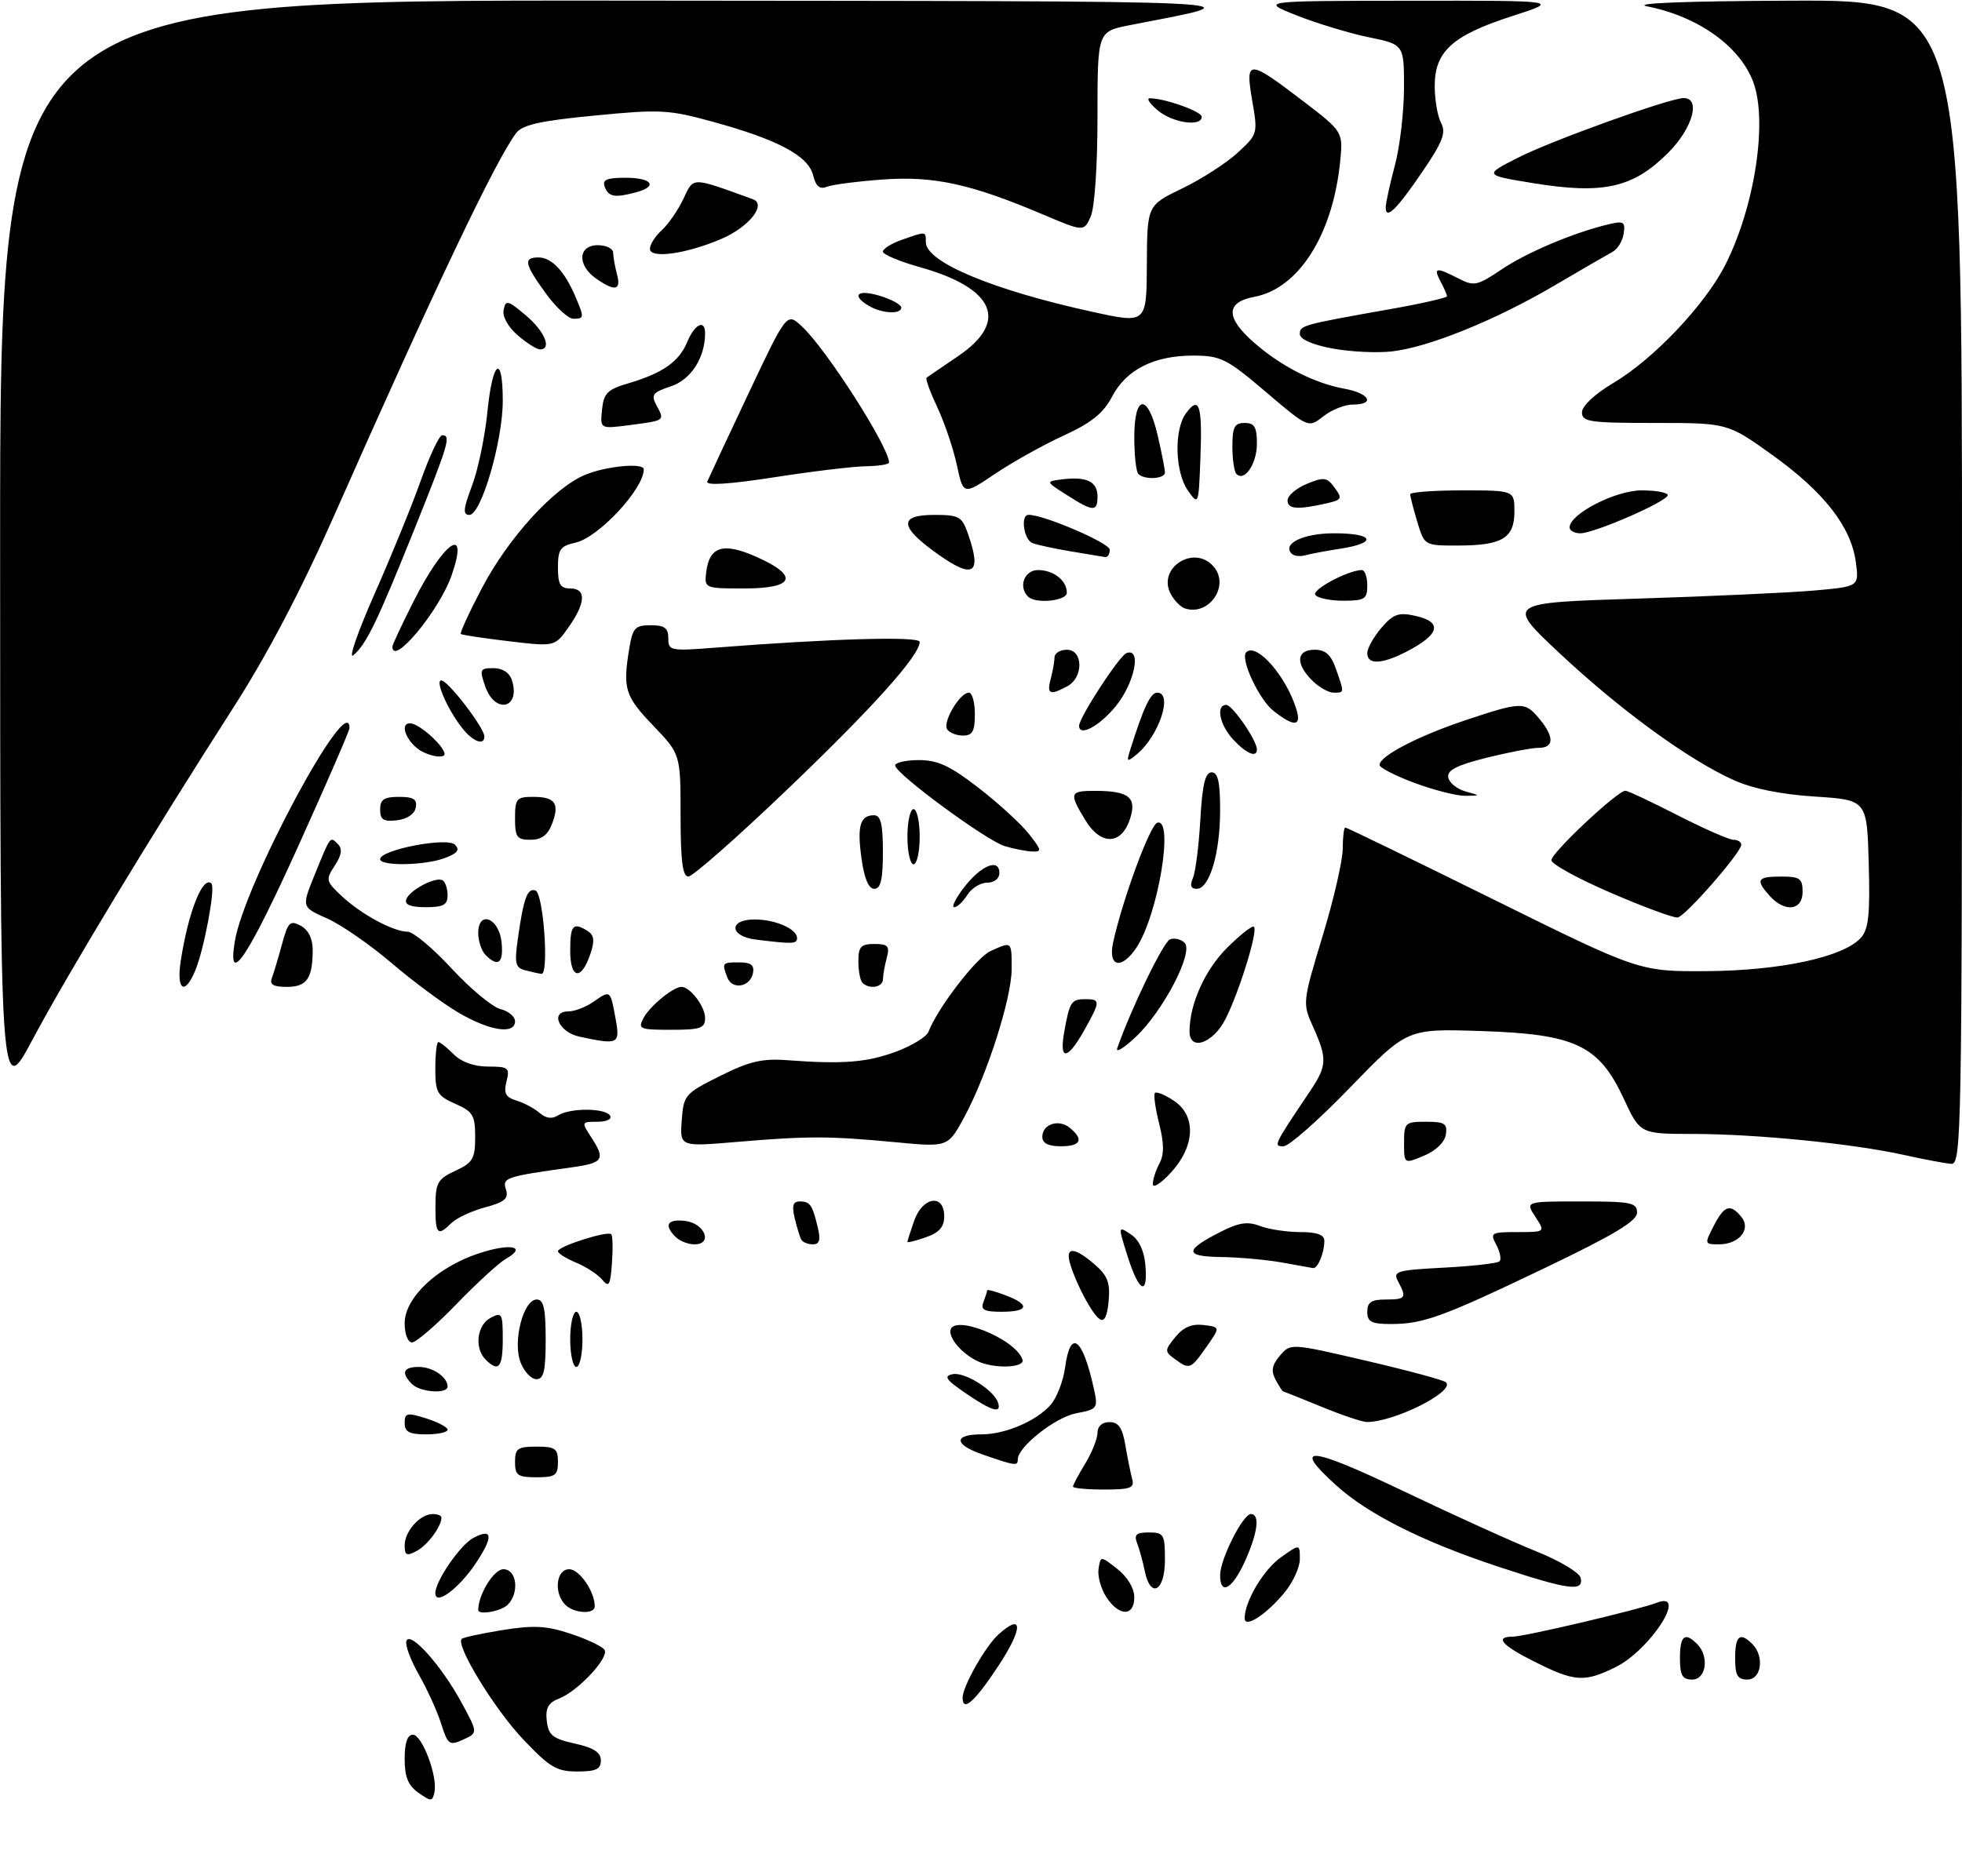 <?xml version="1.0" encoding="UTF-8" standalone="no"?>
<!DOCTYPE svg PUBLIC "-//W3C//DTD SVG 1.1//EN" "http://www.w3.org/Graphics/SVG/1.1/DTD/svg11.dtd" >
<svg xmlns="http://www.w3.org/2000/svg" xmlns:xlink="http://www.w3.org/1999/xlink" version="1.1" viewBox="0 0 320 306">
 <g >
 <path fill="currentColor"
d=" M 68.25 292.47 C 66.56 291.28 66.00 289.90 66.00 286.94 C 66.00 284.31 66.45 283.00 67.34 283.00 C 68.85 283.00 71.40 289.78 70.86 292.36 C 70.53 293.92 70.32 293.93 68.25 292.47 Z  M 85.25 283.67 C 80.61 278.76 74.28 268.39 75.30 267.37 C 75.54 267.13 78.55 266.48 81.99 265.92 C 87.06 265.11 89.15 265.22 93.11 266.54 C 95.79 267.43 98.26 268.61 98.60 269.16 C 99.38 270.42 94.27 275.90 91.18 277.10 C 89.41 277.79 88.94 278.64 89.18 280.75 C 89.45 283.09 90.14 283.64 93.75 284.44 C 96.84 285.13 98.00 285.88 98.00 287.19 C 98.00 288.62 97.20 289.00 94.15 289.00 C 90.78 289.00 89.64 288.32 85.25 283.67 Z  M 71.95 281.20 C 71.31 279.17 69.67 275.57 68.32 273.21 C 66.97 270.84 66.05 268.37 66.28 267.71 C 66.87 265.99 71.96 271.67 75.24 277.69 C 77.96 282.70 77.96 282.70 75.54 283.80 C 73.29 284.82 73.04 284.64 71.95 281.20 Z  M 157.00 276.96 C 157.00 275.13 160.72 268.56 162.84 266.65 C 166.88 262.99 166.89 265.62 162.85 271.75 C 159.00 277.60 157.00 279.39 157.00 276.96 Z  M 250.30 271.10 C 244.93 268.42 243.70 267.00 246.75 267.00 C 248.63 267.00 267.34 262.59 270.25 261.46 C 275.42 259.46 269.10 269.25 263.43 272.01 C 258.39 274.48 256.82 274.37 250.30 271.10 Z  M 274.00 270.50 C 274.00 266.84 274.79 266.19 276.80 268.20 C 278.81 270.21 278.29 274.00 276.00 274.00 C 274.38 274.00 274.00 273.33 274.00 270.50 Z  M 283.00 270.50 C 283.00 266.84 283.79 266.19 285.80 268.20 C 287.81 270.21 287.29 274.00 285.00 274.00 C 283.38 274.00 283.00 273.33 283.00 270.50 Z  M 203.00 264.00 C 203.00 261.26 206.07 256.08 208.89 254.08 C 212.00 251.86 212.00 251.86 212.00 254.36 C 212.00 255.73 210.83 258.24 209.39 259.95 C 206.39 263.51 203.00 265.66 203.00 264.00 Z  M 78.00 262.65 C 78.00 260.14 80.55 256.00 82.10 256.00 C 84.29 256.00 84.76 259.84 82.80 261.80 C 81.73 262.87 78.00 263.53 78.00 262.65 Z  M 92.20 261.80 C 90.28 259.88 90.70 256.00 92.84 256.00 C 94.50 256.00 97.00 259.64 97.00 262.05 C 97.00 263.40 93.63 263.23 92.20 261.80 Z  M 180.45 260.56 C 179.57 259.21 178.99 257.14 179.17 255.96 C 179.50 253.80 179.50 253.80 182.25 255.97 C 183.90 257.27 185.00 259.12 185.00 260.57 C 185.00 263.74 182.53 263.73 180.45 260.56 Z  M 71.00 259.90 C 71.00 257.95 75.05 252.04 77.18 250.91 C 80.34 249.21 80.51 250.64 77.66 254.94 C 74.88 259.14 71.00 262.03 71.00 259.90 Z  M 186.70 256.25 C 186.39 254.74 185.84 252.71 185.46 251.75 C 184.92 250.36 185.32 250.00 187.39 250.00 C 189.82 250.00 190.00 250.32 190.00 254.50 C 190.00 259.63 187.63 260.89 186.70 256.25 Z  M 199.00 256.96 C 199.00 254.38 202.72 247.00 204.02 247.00 C 205.54 247.00 205.14 250.08 203.03 254.75 C 200.98 259.26 199.00 260.35 199.00 256.96 Z  M 244.50 255.63 C 232.17 251.56 223.18 247.06 217.97 242.35 C 210.55 235.65 213.44 235.88 228.75 243.19 C 236.86 247.07 246.65 251.51 250.50 253.06 C 254.40 254.62 257.64 256.56 257.82 257.44 C 258.29 259.71 255.85 259.38 244.50 255.63 Z  M 66.00 252.11 C 66.00 249.81 68.52 247.00 70.57 247.00 C 71.36 247.00 72.00 247.25 72.00 247.57 C 72.00 249.02 69.76 252.06 67.98 253.01 C 66.32 253.90 66.00 253.75 66.00 252.11 Z  M 175.00 242.52 C 175.00 242.26 175.90 240.57 177.00 238.77 C 178.09 236.97 178.99 234.71 179.00 233.75 C 179.00 232.68 179.76 232.00 180.95 232.00 C 182.43 232.00 183.06 232.91 183.54 235.75 C 183.89 237.81 184.39 240.29 184.65 241.25 C 185.07 242.75 184.41 243.00 180.07 243.00 C 177.28 243.00 175.00 242.79 175.00 242.52 Z  M 84.00 238.50 C 84.00 236.31 84.43 236.00 87.50 236.00 C 90.57 236.00 91.00 236.31 91.00 238.50 C 91.00 240.69 90.57 241.00 87.50 241.00 C 84.43 241.00 84.00 240.69 84.00 238.50 Z  M 160.25 237.28 C 155.56 235.66 155.48 234.00 160.09 234.00 C 163.92 234.00 169.00 231.84 171.33 229.22 C 172.34 228.08 173.42 225.32 173.72 223.08 C 174.58 216.67 176.59 218.21 178.44 226.69 C 179.10 229.74 178.98 229.91 175.52 230.56 C 172.14 231.20 166.00 236.04 166.00 238.08 C 166.00 239.19 165.65 239.15 160.25 237.28 Z  M 66.00 232.15 C 66.00 230.49 66.37 230.41 69.50 231.39 C 71.42 232.00 73.00 232.83 73.00 233.24 C 73.00 233.66 71.42 234.00 69.50 234.00 C 66.76 234.00 66.00 233.60 66.00 232.15 Z  M 215.50 229.48 C 212.20 228.12 209.40 227.01 209.29 227.00 C 209.17 227.00 208.61 226.14 208.05 225.09 C 207.28 223.65 207.45 222.69 208.76 221.15 C 210.50 219.12 210.50 219.12 222.86 222.00 C 229.65 223.58 235.50 225.16 235.84 225.51 C 237.35 227.02 227.27 232.05 222.88 231.98 C 222.12 231.96 218.80 230.84 215.50 229.48 Z  M 157.48 227.28 C 154.26 225.07 153.86 224.48 155.38 224.18 C 157.34 223.79 162.09 226.76 162.77 228.81 C 163.40 230.69 161.78 230.22 157.48 227.28 Z  M 67.20 225.80 C 65.37 223.97 65.76 223.00 68.30 223.00 C 70.57 223.00 73.00 224.65 73.00 226.20 C 73.00 227.45 68.54 227.14 67.20 225.80 Z  M 84.90 222.25 C 83.59 218.84 85.36 212.00 87.54 212.00 C 88.67 212.00 89.00 213.47 89.00 218.50 C 89.00 223.66 88.69 225.00 87.48 225.00 C 86.64 225.00 85.48 223.76 84.90 222.25 Z  M 79.20 221.80 C 77.34 219.94 77.78 216.19 80.00 215.00 C 81.86 214.00 82.00 214.24 82.00 218.46 C 82.00 223.10 81.32 223.92 79.20 221.80 Z  M 93.00 218.50 C 93.00 216.03 93.45 214.00 94.00 214.00 C 94.55 214.00 95.00 216.03 95.00 218.50 C 95.00 220.97 94.55 223.00 94.00 223.00 C 93.45 223.00 93.00 220.97 93.00 218.50 Z  M 160.00 222.29 C 157.56 221.39 155.00 218.80 155.00 217.22 C 155.00 214.17 165.60 218.30 166.77 221.81 C 167.18 223.04 162.86 223.34 160.00 222.29 Z  M 191.61 221.71 C 189.93 220.47 189.93 220.31 191.70 218.12 C 193.01 216.51 194.38 215.93 196.30 216.16 C 199.04 216.50 199.04 216.50 196.77 219.73 C 194.19 223.41 194.03 223.47 191.61 221.71 Z  M 66.00 215.87 C 66.00 211.72 71.27 206.74 78.04 204.49 C 83.24 202.76 86.10 203.33 82.50 205.37 C 81.40 205.99 77.78 209.31 74.45 212.75 C 71.12 216.19 67.86 219.00 67.20 219.00 C 66.52 219.00 66.00 217.64 66.00 215.87 Z  M 179.39 215.22 C 178.16 214.42 175.63 209.73 174.56 206.25 C 173.67 203.36 175.15 203.36 178.52 206.26 C 180.64 208.09 181.09 209.24 180.82 212.23 C 180.61 214.67 180.12 215.70 179.39 215.22 Z  M 223.00 214.00 C 223.00 212.44 223.67 212.00 226.00 212.00 C 229.28 212.00 229.47 211.74 228.03 209.06 C 227.14 207.39 227.73 207.21 235.52 206.80 C 240.17 206.56 244.24 206.09 244.57 205.77 C 244.89 205.44 244.66 204.23 244.05 203.09 C 242.99 201.11 243.18 201.00 247.49 201.00 C 252.05 201.00 252.05 201.00 250.41 198.50 C 248.77 196.00 248.77 196.00 257.88 196.00 C 266.04 196.00 267.00 196.19 267.00 197.83 C 267.00 199.19 263.28 201.43 252.25 206.72 C 235.29 214.85 232.15 216.00 226.85 216.00 C 223.67 216.00 223.00 215.65 223.00 214.00 Z  M 160.39 212.42 C 160.73 211.55 161.00 210.69 161.00 210.51 C 161.00 210.32 162.35 210.68 164.00 211.31 C 168.05 212.83 167.78 214.00 163.39 214.00 C 160.51 214.00 159.91 213.68 160.39 212.42 Z  M 98.22 208.77 C 97.51 207.92 95.60 206.66 93.97 205.99 C 92.34 205.31 91.00 204.47 91.00 204.12 C 91.00 203.33 99.08 200.75 99.69 201.35 C 99.93 201.59 99.98 203.71 99.81 206.06 C 99.55 209.70 99.31 210.10 98.22 208.77 Z  M 183.92 204.98 C 182.34 199.99 182.34 199.98 184.42 201.36 C 185.76 202.24 186.61 204.03 186.81 206.36 C 187.25 211.54 185.77 210.83 183.92 204.98 Z  M 209.00 205.95 C 206.53 205.51 202.11 205.11 199.19 205.07 C 193.17 204.99 193.13 203.99 199.02 200.99 C 202.05 199.44 203.47 199.23 205.51 200.01 C 206.95 200.55 209.90 201.00 212.07 201.00 C 214.80 201.00 216.00 201.43 216.00 202.42 C 216.00 204.41 214.91 207.02 214.14 206.87 C 213.79 206.81 211.47 206.39 209.00 205.95 Z  M 110.20 201.80 C 108.24 199.84 108.82 198.85 111.74 199.18 C 114.94 199.55 116.32 203.00 113.27 203.00 C 112.24 203.00 110.86 202.46 110.20 201.80 Z  M 130.70 202.25 C 130.47 201.84 129.98 200.26 129.62 198.75 C 129.13 196.71 129.34 196.00 130.42 196.00 C 132.12 196.00 132.49 196.53 133.38 200.25 C 133.87 202.29 133.66 203.00 132.58 203.00 C 131.78 203.00 130.93 202.66 130.70 202.25 Z  M 148.00 202.60 C 148.00 202.43 148.49 200.88 149.10 199.15 C 150.46 195.23 154.00 194.69 154.00 198.40 C 154.00 200.17 153.21 201.08 151.00 201.85 C 149.35 202.43 148.00 202.76 148.00 202.60 Z  M 279.50 200.00 C 281.24 196.63 282.19 196.32 284.00 198.50 C 285.67 200.52 283.66 203.00 280.35 203.00 C 278.00 203.00 277.98 202.93 279.50 200.00 Z  M 71.02 196.75 C 71.04 192.95 71.38 192.34 74.27 191.00 C 77.12 189.68 77.50 189.03 77.50 185.50 C 77.50 181.95 77.14 181.34 74.25 180.07 C 71.31 178.77 71.00 178.23 71.00 174.32 C 71.00 171.94 71.22 170.00 71.50 170.00 C 71.78 170.00 72.90 170.90 74.00 172.00 C 75.26 173.26 77.33 174.00 79.61 174.00 C 82.93 174.00 83.17 174.19 82.61 176.43 C 82.12 178.37 82.46 179.00 84.25 179.55 C 85.49 179.93 87.19 180.84 88.02 181.57 C 89.04 182.45 90.04 182.59 91.02 181.96 C 92.99 180.72 98.72 180.74 99.50 182.00 C 99.85 182.57 98.97 183.00 97.44 183.00 C 94.83 183.00 94.81 183.06 96.38 185.46 C 98.80 189.15 98.44 189.71 93.25 190.44 C 82.42 191.95 81.90 192.13 82.52 194.06 C 82.99 195.53 82.31 196.11 79.10 196.97 C 76.89 197.57 74.43 198.72 73.62 199.53 C 71.37 201.77 71.00 201.37 71.02 196.75 Z  M 188.03 193.18 C 188.01 192.46 188.49 190.95 189.09 189.83 C 189.89 188.35 189.87 186.55 189.05 183.27 C 188.42 180.79 188.12 178.55 188.37 178.30 C 188.62 178.05 189.99 178.60 191.41 179.54 C 195.12 181.96 194.95 186.92 191.03 191.23 C 189.40 193.03 188.05 193.91 188.03 193.18 Z  M 229.00 186.45 C 229.00 183.16 229.17 183.00 232.57 183.00 C 235.63 183.00 236.09 183.30 235.82 185.09 C 235.63 186.34 234.19 187.73 232.25 188.54 C 229.00 189.90 229.00 189.90 229.00 186.45 Z  M 310.50 188.41 C 302.21 186.57 286.47 185.00 276.14 184.99 C 267.50 184.98 267.50 184.98 264.82 179.21 C 260.77 170.50 256.93 168.69 241.50 168.20 C 229.50 167.81 229.50 167.81 220.21 177.40 C 215.11 182.68 210.22 187.00 209.35 187.00 C 207.65 187.00 207.70 186.89 213.66 178.02 C 216.44 173.88 216.50 172.73 214.18 167.56 C 212.42 163.64 212.43 163.57 215.70 152.75 C 217.52 146.78 219.00 140.34 219.00 138.44 C 219.00 136.55 219.19 135.00 219.42 135.00 C 219.66 135.00 230.55 140.29 243.62 146.75 C 267.39 158.50 267.39 158.50 278.44 158.43 C 290.42 158.34 300.67 156.13 303.49 153.01 C 304.76 151.60 305.02 149.24 304.79 140.88 C 304.50 130.50 304.50 130.50 296.00 129.95 C 290.44 129.59 285.85 128.66 282.74 127.25 C 275.37 123.93 264.35 115.90 254.51 106.70 C 245.55 98.33 245.55 98.33 267.03 97.66 C 278.84 97.29 291.81 96.69 295.86 96.34 C 303.22 95.69 303.22 95.69 302.68 91.68 C 301.91 85.94 297.50 80.28 289.10 74.25 C 281.78 69.00 281.78 69.00 269.89 69.00 C 259.23 69.00 258.00 68.82 258.02 67.25 C 258.03 66.22 260.12 64.27 263.10 62.50 C 269.69 58.60 278.08 49.74 281.39 43.22 C 286.22 33.69 288.35 19.68 285.93 13.32 C 283.73 7.51 276.94 2.68 268.66 1.04 C 266.03 0.52 274.75 0.18 292.25 0.11 C 320.00 0.00 320.00 0.00 320.00 95.00 C 320.00 184.86 319.91 189.99 318.25 189.87 C 317.29 189.80 313.80 189.14 310.50 188.41 Z  M 111.19 182.79 C 111.49 178.64 111.70 178.40 117.43 175.54 C 122.22 173.14 124.32 172.65 128.43 172.96 C 137.47 173.64 141.41 173.33 146.18 171.55 C 148.75 170.59 151.12 169.14 151.43 168.33 C 152.91 164.46 159.25 156.21 161.53 155.17 C 165.06 153.56 165.00 153.51 165.00 158.07 C 165.00 162.86 160.96 175.46 157.23 182.32 C 154.60 187.15 154.60 187.15 146.05 186.34 C 135.30 185.32 131.76 185.31 120.19 186.29 C 110.88 187.08 110.88 187.08 111.19 182.79 Z  M 170.00 185.47 C 170.00 183.37 172.70 182.50 174.51 184.01 C 176.82 185.93 176.28 187.00 173.00 187.00 C 170.97 187.00 170.00 186.50 170.00 185.47 Z  M 0.02 89.75 C 0.00 0.00 0.00 0.00 101.75 0.10 C 210.22 0.21 205.37 -0.02 184.25 4.11 C 179.00 5.14 179.00 5.14 179.00 19.02 C 179.00 27.12 178.53 33.93 177.88 35.36 C 176.77 37.81 176.77 37.81 170.13 35.00 C 158.37 30.01 152.35 28.69 144.05 29.28 C 139.90 29.58 135.77 30.11 134.87 30.47 C 133.70 30.94 133.07 30.42 132.61 28.57 C 131.82 25.42 126.90 22.79 116.32 19.88 C 109.06 17.88 107.68 17.81 97.00 18.85 C 88.06 19.71 85.20 20.36 84.17 21.73 C 80.83 26.16 70.82 47.19 54.55 84.00 C 49.10 96.32 43.58 106.84 38.02 115.50 C 24.57 136.47 11.09 158.76 5.36 169.50 C 0.03 179.50 0.03 179.50 0.02 89.75 Z  M 173.59 168.25 C 174.46 163.41 174.73 163.00 177.06 163.00 C 179.50 163.00 179.49 163.36 176.82 168.11 C 174.05 173.03 172.71 173.09 173.59 168.25 Z  M 182.22 171.00 C 184.50 164.49 189.75 153.66 190.82 153.25 C 191.54 152.96 192.62 153.22 193.21 153.81 C 194.73 155.33 189.74 164.92 185.22 169.18 C 183.29 171.00 181.94 171.82 182.22 171.00 Z  M 94.51 169.12 C 91.14 168.40 89.65 165.00 92.70 165.00 C 93.72 165.00 95.58 164.28 96.84 163.40 C 99.56 161.49 99.55 161.48 100.41 166.25 C 101.15 170.35 100.87 170.48 94.51 169.12 Z  M 194.01 168.25 C 194.02 163.81 196.52 158.24 200.13 154.63 C 202.29 152.48 204.26 150.93 204.52 151.19 C 205.20 151.87 202.12 161.83 199.87 166.25 C 197.84 170.24 194.00 171.55 194.01 168.25 Z  M 74.83 165.23 C 72.26 163.73 67.31 160.06 63.83 157.08 C 60.35 154.11 55.63 150.84 53.34 149.83 C 49.18 147.99 49.18 147.99 51.31 142.74 C 53.96 136.22 53.82 136.42 55.11 137.71 C 55.88 138.48 55.73 139.48 54.60 141.21 C 53.09 143.52 53.14 143.76 55.75 146.20 C 58.92 149.17 64.18 152.00 66.50 152.00 C 67.38 152.00 70.61 154.70 73.67 158.01 C 76.73 161.32 80.31 164.29 81.62 164.62 C 82.93 164.95 84.00 165.84 84.00 166.61 C 84.00 168.81 79.92 168.20 74.83 165.23 Z  M 104.97 166.05 C 106.01 164.11 109.81 161.00 111.15 161.00 C 112.57 161.00 115.00 164.20 115.00 166.07 C 115.00 167.74 114.26 168.00 109.46 168.00 C 104.29 168.00 104.00 167.87 104.97 166.05 Z  M 29.48 156.75 C 30.72 148.73 33.10 142.76 34.49 144.15 C 35.16 144.82 33.33 154.66 31.88 158.25 C 30.15 162.49 28.73 161.59 29.48 156.75 Z  M 44.34 159.56 C 44.64 158.77 45.38 156.29 45.99 154.05 C 46.96 150.43 47.30 150.09 49.04 151.02 C 50.29 151.69 51.00 153.11 51.00 154.95 C 51.00 159.63 50.04 161.00 46.79 161.00 C 44.59 161.00 43.93 160.62 44.34 159.56 Z  M 118.63 159.47 C 117.71 157.07 117.77 157.00 120.57 157.00 C 122.48 157.00 123.06 157.45 122.81 158.74 C 122.37 161.03 119.42 161.54 118.63 159.47 Z  M 140.67 160.33 C 140.30 159.97 140.00 158.39 140.00 156.83 C 140.00 154.44 140.41 154.00 142.62 154.00 C 144.84 154.00 145.14 154.34 144.63 156.25 C 144.30 157.49 144.02 159.06 144.01 159.75 C 144.00 161.07 141.79 161.46 140.67 160.33 Z  M 85.65 158.29 C 84.06 157.88 83.89 157.17 84.46 153.16 C 85.39 146.52 86.01 144.84 87.33 145.27 C 88.64 145.71 89.58 159.07 88.30 158.88 C 87.86 158.82 86.67 158.55 85.65 158.29 Z  M 93.00 155.08 C 93.00 150.90 93.47 150.38 95.87 151.90 C 96.89 152.55 97.01 153.48 96.31 155.57 C 94.82 160.04 93.00 159.77 93.00 155.08 Z  M 38.29 153.61 C 39.81 144.22 57.00 112.23 57.00 118.78 C 57.00 119.21 53.25 127.85 48.67 137.98 C 40.47 156.12 37.05 161.27 38.29 153.61 Z  M 79.20 155.80 C 78.54 155.14 78.00 153.53 78.00 152.23 C 78.00 148.39 81.43 149.77 81.81 153.76 C 82.14 157.14 81.24 157.84 79.20 155.80 Z  M 181.55 153.75 C 183.08 146.75 187.56 134.59 188.75 134.22 C 191.52 133.36 188.90 149.17 185.39 154.53 C 182.94 158.26 180.67 157.80 181.55 153.75 Z  M 123.25 153.28 C 118.96 152.74 118.80 150.00 123.07 150.00 C 126.47 150.00 130.00 151.55 130.00 153.04 C 130.00 154.00 129.30 154.03 123.25 153.28 Z  M 262.78 145.68 C 257.43 143.38 253.04 140.97 253.03 140.33 C 253.00 139.14 263.81 129.00 265.10 129.00 C 265.49 129.00 269.32 130.80 273.62 133.00 C 277.93 135.20 282.02 137.00 282.72 137.00 C 283.43 137.00 284.00 137.36 284.00 137.81 C 284.00 139.06 274.90 149.48 273.63 149.68 C 273.01 149.78 268.12 147.98 262.78 145.68 Z  M 66.25 146.75 C 66.75 145.22 71.09 142.94 72.19 143.62 C 72.64 143.89 73.00 144.99 73.00 146.06 C 73.00 147.62 72.30 148.00 69.42 148.00 C 67.00 148.00 65.97 147.59 66.25 146.75 Z  M 157.25 144.75 C 160.02 141.16 163.00 139.95 163.00 142.43 C 163.00 143.33 162.15 144.00 161.01 144.00 C 159.91 144.00 158.45 144.90 157.77 146.00 C 157.08 147.10 156.12 148.00 155.63 148.00 C 155.14 148.00 155.87 146.54 157.25 144.75 Z  M 288.65 146.17 C 286.27 143.53 286.57 143.00 290.50 143.00 C 293.57 143.00 294.00 143.31 294.00 145.50 C 294.00 148.54 291.13 148.90 288.65 146.17 Z  M 140.51 140.05 C 139.77 134.73 140.28 133.00 142.56 133.00 C 143.65 133.00 144.00 134.44 144.00 139.00 C 144.00 143.49 143.65 145.00 142.59 145.00 C 141.67 145.00 140.96 143.31 140.51 140.05 Z  M 194.56 143.25 C 194.98 142.29 195.53 138.01 195.77 133.75 C 196.10 128.00 196.57 126.00 197.61 126.00 C 198.65 126.00 199.00 127.56 199.00 132.18 C 199.00 139.19 197.27 145.00 195.19 145.00 C 194.23 145.00 194.03 144.45 194.56 143.25 Z  M 111.00 133.02 C 111.00 123.04 111.00 123.04 106.50 118.34 C 101.92 113.55 101.55 112.36 102.64 105.75 C 103.19 102.43 103.59 102.00 106.13 102.00 C 108.39 102.00 109.00 102.45 109.00 104.13 C 109.00 106.17 109.32 106.23 116.75 105.65 C 135.72 104.17 150.00 103.77 150.00 104.72 C 150.00 106.93 142.34 115.46 128.33 128.86 C 120.20 136.64 112.97 143.00 112.27 143.00 C 111.33 143.00 111.00 140.42 111.00 133.02 Z  M 62.00 140.16 C 62.00 138.64 72.92 136.52 74.20 137.80 C 75.04 138.64 74.63 139.19 72.60 139.96 C 69.33 141.21 62.00 141.34 62.00 140.16 Z  M 148.00 136.50 C 148.00 134.03 148.45 132.00 149.00 132.00 C 149.55 132.00 150.00 134.03 150.00 136.50 C 150.00 138.97 149.55 141.00 149.00 141.00 C 148.45 141.00 148.00 138.97 148.00 136.50 Z  M 163.88 138.04 C 160.85 137.12 146.00 126.19 146.00 124.88 C 146.00 124.40 147.75 124.00 149.88 124.00 C 152.96 124.00 154.97 124.94 159.63 128.55 C 162.86 131.05 166.55 134.43 167.82 136.05 C 169.91 138.71 169.96 138.99 168.32 138.91 C 167.32 138.87 165.32 138.47 163.88 138.04 Z  M 84.00 133.50 C 84.00 130.29 84.25 130.00 86.94 130.00 C 90.56 130.00 91.31 131.07 90.03 134.42 C 89.33 136.25 88.32 137.00 86.52 137.00 C 84.31 137.00 84.00 136.58 84.00 133.50 Z  M 177.03 133.82 C 174.30 129.34 174.42 129.00 178.75 129.02 C 184.15 129.04 185.46 130.13 184.29 133.63 C 182.89 137.87 179.55 137.96 177.03 133.82 Z  M 62.00 132.07 C 62.00 130.43 62.63 130.00 65.07 130.00 C 67.46 130.00 68.07 130.39 67.81 131.75 C 67.61 132.81 66.39 133.63 64.74 133.82 C 62.54 134.07 62.00 133.73 62.00 132.07 Z  M 230.75 127.74 C 227.59 126.57 225.00 125.24 225.00 124.79 C 225.00 123.35 231.27 120.08 239.00 117.50 C 248.17 114.44 248.71 114.43 251.06 117.25 C 253.52 120.21 253.49 122.00 250.96 122.00 C 249.83 122.00 245.98 122.74 242.41 123.63 C 237.54 124.86 235.98 125.66 236.21 126.84 C 236.37 127.70 237.63 128.72 239.01 129.11 C 241.50 129.80 241.50 129.80 239.00 129.83 C 237.62 129.85 233.91 128.91 230.75 127.74 Z  M 68.95 122.66 C 66.51 121.44 64.97 118.00 66.87 118.00 C 68.57 118.00 73.40 122.64 72.36 123.28 C 71.82 123.61 70.29 123.33 68.95 122.66 Z  M 184.28 122.50 C 186.51 115.41 187.64 113.00 188.74 113.00 C 191.38 113.00 189.02 120.10 185.39 123.07 C 183.83 124.36 183.72 124.30 184.28 122.50 Z  M 201.17 120.69 C 198.92 118.28 198.25 115.00 200.01 115.00 C 201.01 115.00 204.99 120.79 205.00 122.25 C 205.00 123.67 203.34 122.99 201.17 120.69 Z  M 75.78 119.25 C 73.38 116.52 70.83 111.00 71.97 111.00 C 73.06 111.00 79.00 118.73 79.00 120.15 C 79.00 121.56 77.41 121.11 75.78 119.25 Z  M 154.47 118.96 C 153.73 117.75 156.56 113.00 158.02 113.00 C 158.56 113.00 159.00 114.58 159.00 116.50 C 159.00 119.30 158.61 120.00 157.06 120.00 C 155.99 120.00 154.83 119.53 154.47 118.96 Z  M 176.00 118.41 C 176.00 117.05 182.54 107.01 183.72 106.55 C 186.26 105.58 185.05 111.49 181.93 115.27 C 179.27 118.50 176.00 120.23 176.00 118.41 Z  M 207.71 115.98 C 205.33 114.11 202.23 107.44 203.26 106.41 C 204.92 104.75 209.81 110.33 211.45 115.75 C 212.30 118.54 211.05 118.61 207.71 115.98 Z  M 79.15 112.00 C 78.18 109.21 78.27 109.00 80.48 109.00 C 81.98 109.00 83.10 109.74 83.50 110.99 C 84.95 115.58 80.74 116.56 79.15 112.00 Z  M 171.37 110.75 C 171.70 109.51 171.98 107.94 171.99 107.25 C 171.99 106.56 172.90 106.00 174.00 106.00 C 176.69 106.00 176.74 110.53 174.07 111.96 C 171.22 113.49 170.70 113.25 171.37 110.75 Z  M 214.00 111.00 C 211.25 108.25 211.44 106.00 214.40 106.00 C 216.20 106.00 217.08 106.80 217.90 109.15 C 219.28 113.10 219.29 113.00 217.50 113.00 C 216.68 113.00 215.10 112.10 214.00 111.00 Z  M 61.08 96.91 C 63.81 90.74 67.22 82.38 68.65 78.34 C 70.09 74.30 71.65 71.00 72.13 71.00 C 73.59 71.00 73.19 72.37 67.64 86.21 C 61.49 101.51 59.74 105.14 57.62 106.90 C 56.79 107.59 58.35 103.09 61.08 96.91 Z  M 223.00 106.56 C 223.00 105.76 224.04 103.91 225.30 102.43 C 227.25 100.17 228.11 99.86 230.80 100.46 C 235.37 101.46 234.85 103.52 229.30 106.36 C 225.35 108.38 223.00 108.46 223.00 106.56 Z  M 64.00 105.48 C 64.00 105.19 65.54 101.90 67.42 98.17 C 72.36 88.35 76.57 85.41 73.68 93.80 C 71.69 99.58 64.00 108.85 64.00 105.48 Z  M 83.00 104.61 C 78.88 104.12 75.35 103.59 75.16 103.43 C 74.97 103.28 76.52 99.90 78.60 95.94 C 82.92 87.72 90.32 79.60 95.44 77.46 C 98.87 76.03 105.00 75.45 105.00 76.57 C 105.00 79.77 97.60 87.71 93.85 88.53 C 91.39 89.07 91.00 89.63 91.00 92.58 C 91.00 95.33 91.39 96.00 93.00 96.00 C 95.64 96.00 95.55 98.33 92.75 102.30 C 90.50 105.50 90.50 105.50 83.00 104.61 Z  M 193.24 99.25 C 192.54 99.02 191.52 97.96 190.95 96.91 C 188.65 92.62 194.86 88.71 197.99 92.49 C 200.60 95.63 197.14 100.56 193.24 99.25 Z  M 167.67 97.33 C 166.05 95.71 167.07 93.00 169.30 93.00 C 171.84 93.00 174.00 94.70 174.00 96.70 C 174.00 98.04 168.89 98.56 167.67 97.33 Z  M 214.52 97.03 C 213.98 96.16 219.94 93.00 222.12 93.00 C 222.60 93.00 223.00 94.12 223.00 95.50 C 223.00 97.74 222.60 98.00 219.06 98.00 C 216.89 98.00 214.85 97.56 214.52 97.03 Z  M 115.18 93.35 C 115.69 89.14 117.94 88.44 123.32 90.82 C 130.37 93.94 129.62 96.00 121.43 96.00 C 114.92 96.00 114.87 95.98 115.18 93.35 Z  M 153.08 90.49 C 146.68 85.97 146.47 84.00 152.40 84.00 C 156.44 84.00 156.90 84.26 157.90 87.15 C 160.15 93.59 158.80 94.53 153.08 90.49 Z  M 174.65 89.95 C 171.98 89.50 169.17 88.90 168.40 88.60 C 166.97 88.05 166.40 84.01 167.75 83.99 C 170.22 83.96 181.00 88.59 181.00 89.68 C 181.00 90.41 180.66 90.95 180.25 90.88 C 179.84 90.82 177.32 90.40 174.65 89.95 Z  M 210.69 90.35 C 209.04 88.70 212.56 87.00 217.62 87.00 C 224.04 87.00 224.74 88.55 218.75 89.49 C 216.41 89.85 213.79 90.34 212.93 90.58 C 212.06 90.82 211.05 90.72 210.69 90.35 Z  M 231.16 85.13 C 230.52 83.01 230.00 80.98 230.00 80.63 C 230.00 80.29 233.82 80.00 238.50 80.00 C 247.00 80.00 247.00 80.00 247.00 83.46 C 247.00 87.80 244.99 89.00 237.72 89.00 C 232.32 89.00 232.32 89.00 231.16 85.13 Z  M 256.00 86.04 C 256.00 83.85 263.49 80.00 267.73 80.00 C 270.08 80.00 272.00 80.35 272.00 80.78 C 272.00 81.78 260.05 87.00 257.75 87.00 C 256.79 87.00 256.00 86.57 256.00 86.04 Z  M 76.98 79.25 C 77.97 76.64 79.09 71.24 79.49 67.25 C 80.32 58.79 82.00 57.55 82.00 65.39 C 82.00 71.96 78.48 84.00 76.56 84.00 C 75.46 84.00 75.55 83.05 76.98 79.25 Z  M 174.00 80.76 C 170.50 78.54 170.50 78.54 173.33 78.19 C 177.25 77.72 179.00 78.58 179.00 80.97 C 179.00 83.54 178.32 83.51 174.00 80.76 Z  M 210.00 81.62 C 210.00 80.86 211.41 79.66 213.13 78.94 C 215.94 77.78 216.42 77.85 217.68 79.57 C 218.98 81.34 218.86 81.55 216.30 82.13 C 211.60 83.19 210.00 83.06 210.00 81.62 Z  M 193.75 80.03 C 191.64 77.04 191.45 70.13 193.42 67.44 C 195.59 64.47 196.11 66.05 195.79 74.63 C 195.50 82.43 195.48 82.48 193.75 80.03 Z  M 156.07 75.91 C 155.50 73.23 154.07 68.99 152.89 66.48 C 151.71 63.97 150.91 61.79 151.12 61.62 C 151.33 61.46 153.64 59.88 156.25 58.11 C 164.60 52.47 162.27 47.02 150.05 43.59 C 146.72 42.66 144.00 41.51 144.00 41.05 C 144.00 40.58 145.42 39.70 147.15 39.10 C 151.11 37.72 151.00 37.71 151.00 39.51 C 151.00 42.76 162.01 47.35 178.25 50.89 C 187.00 52.80 187.00 52.80 187.05 43.15 C 187.10 33.50 187.10 33.50 192.80 30.75 C 195.94 29.24 200.00 26.62 201.84 24.93 C 205.14 21.90 205.17 21.81 204.23 16.39 C 203.07 9.63 203.56 9.63 212.54 16.50 C 219.08 21.50 219.08 21.50 218.56 26.52 C 217.33 38.37 211.78 47.07 204.60 48.42 C 199.89 49.30 199.86 51.80 204.53 55.89 C 208.92 59.74 214.36 62.52 219.25 63.41 C 223.39 64.16 224.37 66.00 220.63 66.00 C 219.33 66.00 217.17 66.86 215.83 67.92 C 213.39 69.84 213.39 69.84 206.45 63.93 C 200.06 58.50 199.11 58.03 194.65 58.01 C 188.23 58.00 183.69 60.29 181.38 64.70 C 179.96 67.41 178.03 68.97 173.50 71.05 C 170.20 72.56 165.16 75.37 162.31 77.29 C 157.12 80.78 157.12 80.78 156.07 75.91 Z  M 115.36 78.56 C 115.60 77.98 118.61 71.53 122.06 64.23 C 128.33 50.96 128.33 50.96 130.77 53.23 C 134.76 56.92 145.00 72.93 145.00 75.46 C 145.00 75.76 143.31 76.03 141.25 76.06 C 139.19 76.09 132.42 76.90 126.22 77.87 C 118.93 79.00 115.08 79.24 115.36 78.56 Z  M 185.67 77.33 C 185.30 76.97 185.00 74.27 185.00 71.33 C 185.00 64.27 187.22 64.12 188.83 71.08 C 189.47 73.87 190.00 76.57 190.00 77.08 C 190.00 78.14 186.67 78.33 185.67 77.33 Z  M 201.66 77.32 C 201.30 76.96 201.00 74.94 201.00 72.83 C 201.00 69.67 201.35 69.00 203.00 69.00 C 204.61 69.00 205.00 69.67 205.00 72.38 C 205.00 75.66 202.98 78.65 201.66 77.32 Z  M 98.19 66.84 C 98.46 64.14 99.06 63.54 102.50 62.53 C 108.10 60.87 110.76 59.00 112.09 55.78 C 113.30 52.87 115.00 52.03 115.00 54.35 C 115.00 58.35 112.69 61.95 109.43 63.02 C 106.42 64.02 106.14 64.39 107.09 66.16 C 108.42 68.65 108.51 68.59 102.69 69.35 C 97.87 69.98 97.87 69.98 98.19 66.84 Z  M 217.25 56.84 C 214.01 56.23 212.00 55.33 212.00 54.50 C 212.00 53.08 212.32 52.99 226.75 50.43 C 231.84 49.53 236.00 48.58 236.00 48.33 C 236.00 48.08 235.53 47.00 234.96 45.93 C 233.73 43.63 234.21 43.54 237.85 45.42 C 240.41 46.74 240.90 46.64 244.90 43.96 C 249.08 41.15 256.59 37.98 262.32 36.60 C 264.82 36.00 265.11 36.18 264.82 38.11 C 264.65 39.31 263.82 40.65 263.00 41.09 C 262.18 41.53 257.97 43.97 253.65 46.51 C 244.02 52.19 233.00 56.67 227.00 57.33 C 224.53 57.61 220.14 57.39 217.25 56.84 Z  M 84.44 54.70 C 82.87 53.35 81.92 51.65 82.14 50.56 C 82.47 48.88 82.81 48.96 85.75 51.44 C 88.85 54.05 90.07 57.00 88.06 57.00 C 87.54 57.00 85.91 55.97 84.44 54.70 Z  M 89.01 47.85 C 85.52 43.03 85.31 42.00 87.85 42.00 C 89.95 42.00 92.08 44.24 93.81 48.30 C 95.32 51.85 95.31 52.00 93.51 52.00 C 92.68 52.00 90.66 50.13 89.01 47.85 Z  M 141.75 49.92 C 138.75 48.17 139.84 47.14 143.50 48.26 C 145.43 48.85 147.00 49.71 147.00 50.17 C 147.00 51.31 143.88 51.16 141.75 49.92 Z  M 97.22 45.44 C 94.10 43.26 94.27 40.00 97.50 40.00 C 98.88 40.00 100.01 40.56 100.01 41.25 C 100.02 41.94 100.30 43.51 100.63 44.75 C 101.34 47.39 100.30 47.60 97.22 45.44 Z  M 106.00 40.59 C 106.00 39.89 106.87 38.52 107.93 37.56 C 108.99 36.60 110.58 34.31 111.45 32.46 C 113.18 28.82 112.63 28.82 122.79 32.50 C 125.10 33.34 122.15 37.05 117.66 38.97 C 111.93 41.43 106.00 42.25 106.00 40.59 Z  M 226.01 33.81 C 226.02 33.09 226.69 30.02 227.50 27.00 C 228.31 23.98 228.98 18.30 228.99 14.38 C 229.00 7.26 229.00 7.26 223.25 6.08 C 220.09 5.43 214.80 3.82 211.50 2.52 C 205.50 0.14 205.50 0.14 230.00 0.12 C 254.50 0.09 254.50 0.09 246.62 2.63 C 236.91 5.76 234.00 8.38 234.00 14.02 C 234.00 16.28 234.47 19.00 235.04 20.07 C 235.88 21.64 235.32 23.11 232.04 27.94 C 227.77 34.22 225.99 35.96 226.01 33.81 Z  M 98.64 30.50 C 98.19 29.32 98.91 29.00 102.03 29.00 C 106.34 29.00 107.36 30.40 103.75 31.37 C 100.28 32.30 99.26 32.13 98.64 30.50 Z  M 250.00 29.87 C 242.04 28.57 242.03 28.55 247.55 25.74 C 253.04 22.94 272.32 16.00 274.60 16.00 C 277.46 16.00 276.06 20.94 272.06 24.94 C 266.34 30.66 261.50 31.75 250.00 29.87 Z  M 188.86 18.03 C 187.56 16.95 186.95 16.05 187.50 16.04 C 189.80 15.98 196.00 18.17 196.00 19.05 C 196.00 20.73 191.30 20.06 188.86 18.03 Z "/>
</g>
</svg>